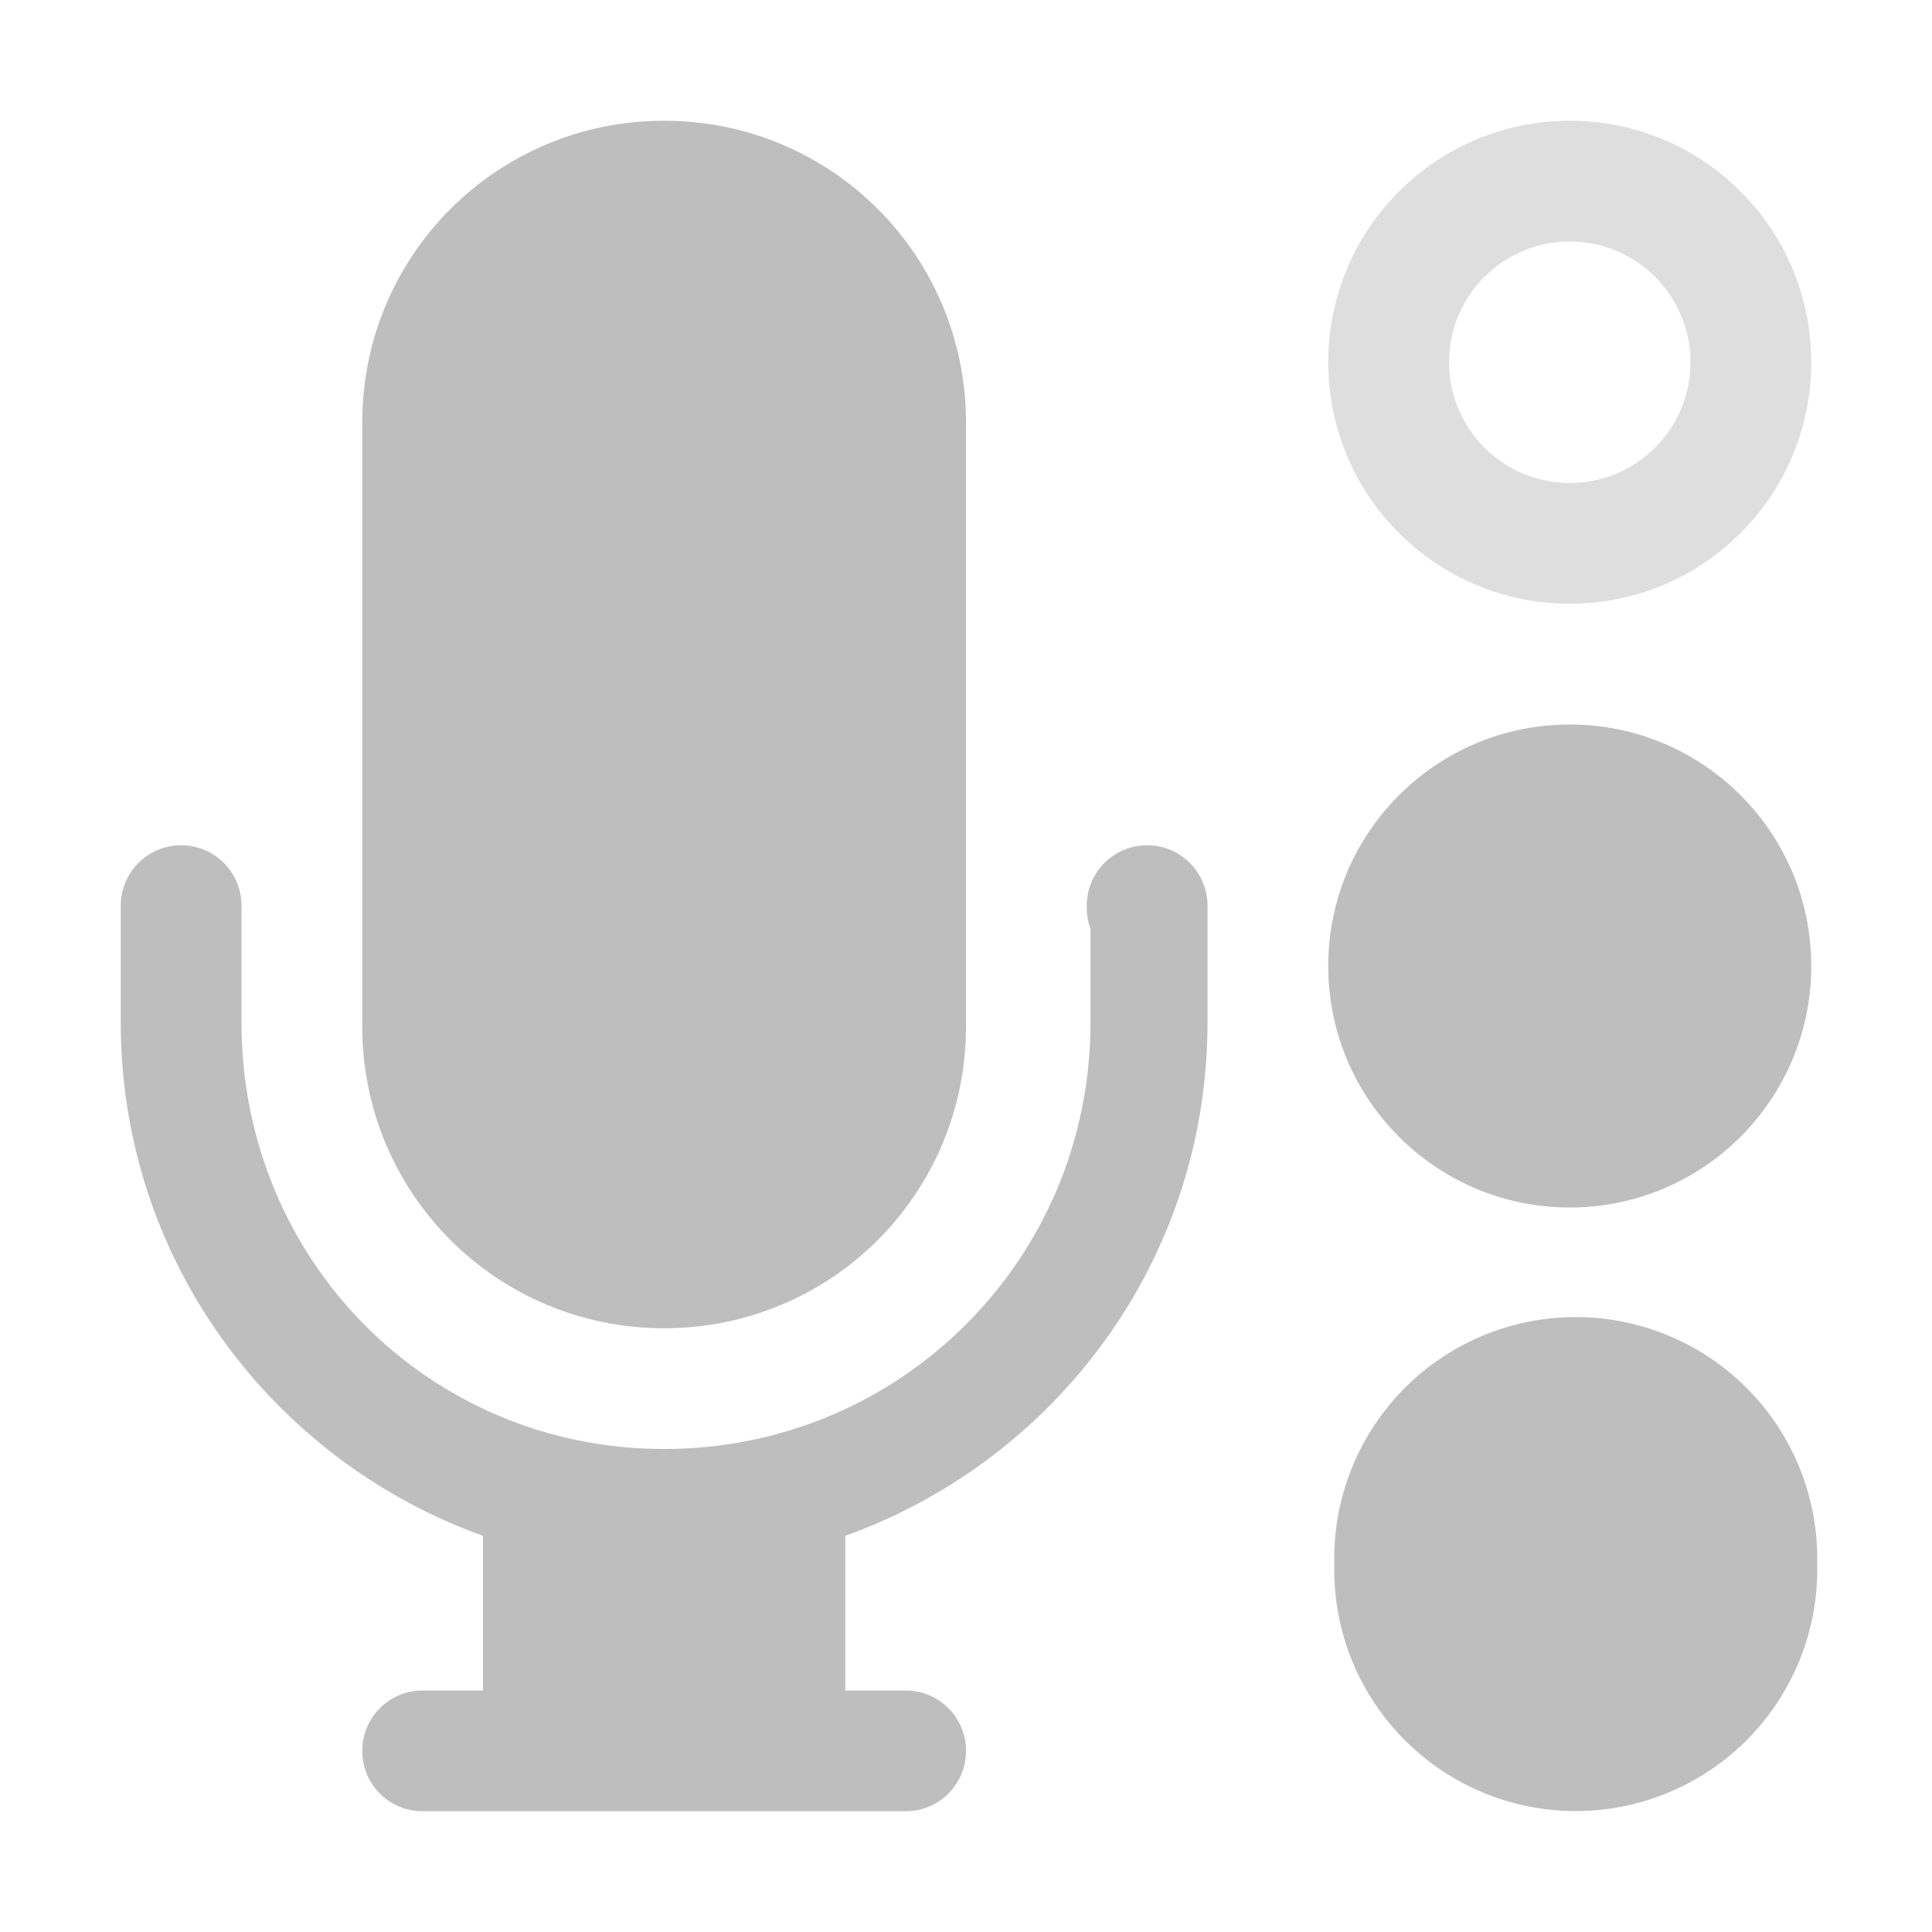 <?xml version="1.0" encoding="UTF-8" standalone="no"?>
<svg
   xmlns:dc="http://purl.org/dc/elements/1.1/"
   xmlns:cc="http://creativecommons.org/ns#"
   xmlns:rdf="http://www.w3.org/1999/02/22-rdf-syntax-ns#"
   xmlns:svg="http://www.w3.org/2000/svg"
   xmlns="http://www.w3.org/2000/svg"
   width="16"
   version="1.1"
   id="svg7384"
   height="16">
  <title
     id="title9167">elementary Symbolic Icon Theme</title>
  <defs
     id="defs7386" />
  <g
     transform="translate(-393,562)"
     style="display:inline"
     label="status"
     id="layer9">
    <path
       style="opacity:0.5;color:#000000;fill:#bebebe;fill-opacity:1;stroke:none;stroke-width:1.278;marker:none;visibility:visible;display:inline;overflow:visible;enable-background:accumulate"
       id="path40452"
       d="m 406,-561 c -1.105,0 -2,0.895 -2,2 0,1.105 0.895,2 2,2 1.105,0 2,-0.895 2,-2 0,-1.105 -0.895,-2 -2,-2 z m 0,1 c 0.552,0 1,0.448 1,1 0,0.552 -0.448,1 -1,1 -0.552,0 -1,-0.448 -1,-1 0,-0.552 0.448,-1 1,-1 z" />
    <path
       transform="matrix(1.032,0,0,1.032,600.065,-738.999)"
       style="color:#000000;fill:#bebebe;fill-opacity:1;stroke:none;stroke-width:1.278;marker:none;visibility:visible;display:inline;overflow:visible;enable-background:accumulate"
       id="path40456"
       d="m -186.062,184.062 a 1.938,1.938 0 1 1 -3.875,0 1.938,1.938 0 1 1 3.875,0 z" />
    <path
       style="color:#000000;fill:#bebebe;fill-opacity:1;stroke:none;stroke-width:1.278;marker:none;visibility:visible;display:inline;overflow:visible;enable-background:accumulate"
       id="path40458"
       d="m 406,-556 c -1.105,0 -2,0.895 -2,2 0,1.105 0.895,2 2,2 1.105,0 2,-0.895 2,-2 0,-1.105 -0.895,-2 -2,-2 z" />
    <path
       style="font-size:medium;font-style:normal;font-variant:normal;font-weight:normal;font-stretch:normal;text-indent:0;text-align:start;text-decoration:none;line-height:normal;letter-spacing:normal;word-spacing:normal;text-transform:none;direction:ltr;block-progression:tb;writing-mode:lr-tb;text-anchor:start;baseline-shift:baseline;color:#bebebe;fill:#bebebe;fill-opacity:1;stroke:none;stroke-width:1.003;marker:none;visibility:visible;display:inline;overflow:visible;enable-background:accumulate;font-family:Sans;-inkscape-font-specification:Sans"
       id="path40460"
       d="m 398.5,-561 c -1.385,0 -2.5,1.115 -2.5,2.5 l 0,4.5 0,0.5 c 0,1.385 1.115,2.5 2.5,2.5 1.385,0 2.5,-1.115 2.5,-2.5 l 0,-0.5 0,-4.5 c 0,-1.385 -1.115,-2.5 -2.5,-2.5 z m -4,6 c -0.276,0 -0.5,0.224 -0.5,0.5 l 0,0.969 c 0,1.968 1.258,3.625 3,4.25 l 0,1.281 -0.5,0 c -0.277,0 -0.5,0.223 -0.5,0.5 0,0.277 0.223,0.5 0.5,0.5 l 0.5,0 3,0 0.5,0 c 0.277,0 0.5,-0.223 0.5,-0.5 0,-0.277 -0.223,-0.5 -0.5,-0.5 l -0.5,0 0,-1.281 c 1.742,-0.625 3,-2.282 3,-4.25 l 0,-0.969 c 0,-0.276 -0.224,-0.5 -0.5,-0.5 -0.276,0 -0.5,0.224 -0.5,0.5 0,0.069 0.006,0.128 0.031,0.188 l 0,0.781 c 0,1.964 -1.579,3.531 -3.531,3.531 -1.952,0 -3.5,-1.567 -3.5,-3.531 l 5e-5,-0.969 c 0,-0.276 -0.224,-0.5 -0.5,-0.5 z" />
  </g>
  <g
     transform="translate(-393,562)"
     style="display:inline"
     id="layer10" />
  <g
     transform="translate(-393,562)"
     style="display:inline"
     id="layer13" />
  <g
     transform="translate(-393,562)"
     id="layer14" />
  <g
     transform="translate(-393,562)"
     style="display:inline"
     id="layer15" />
  <g
     transform="translate(-393,562)"
     style="display:inline"
     id="g71291" />
  <g
     transform="translate(-393,562)"
     style="display:inline"
     id="layer12" />
</svg>
